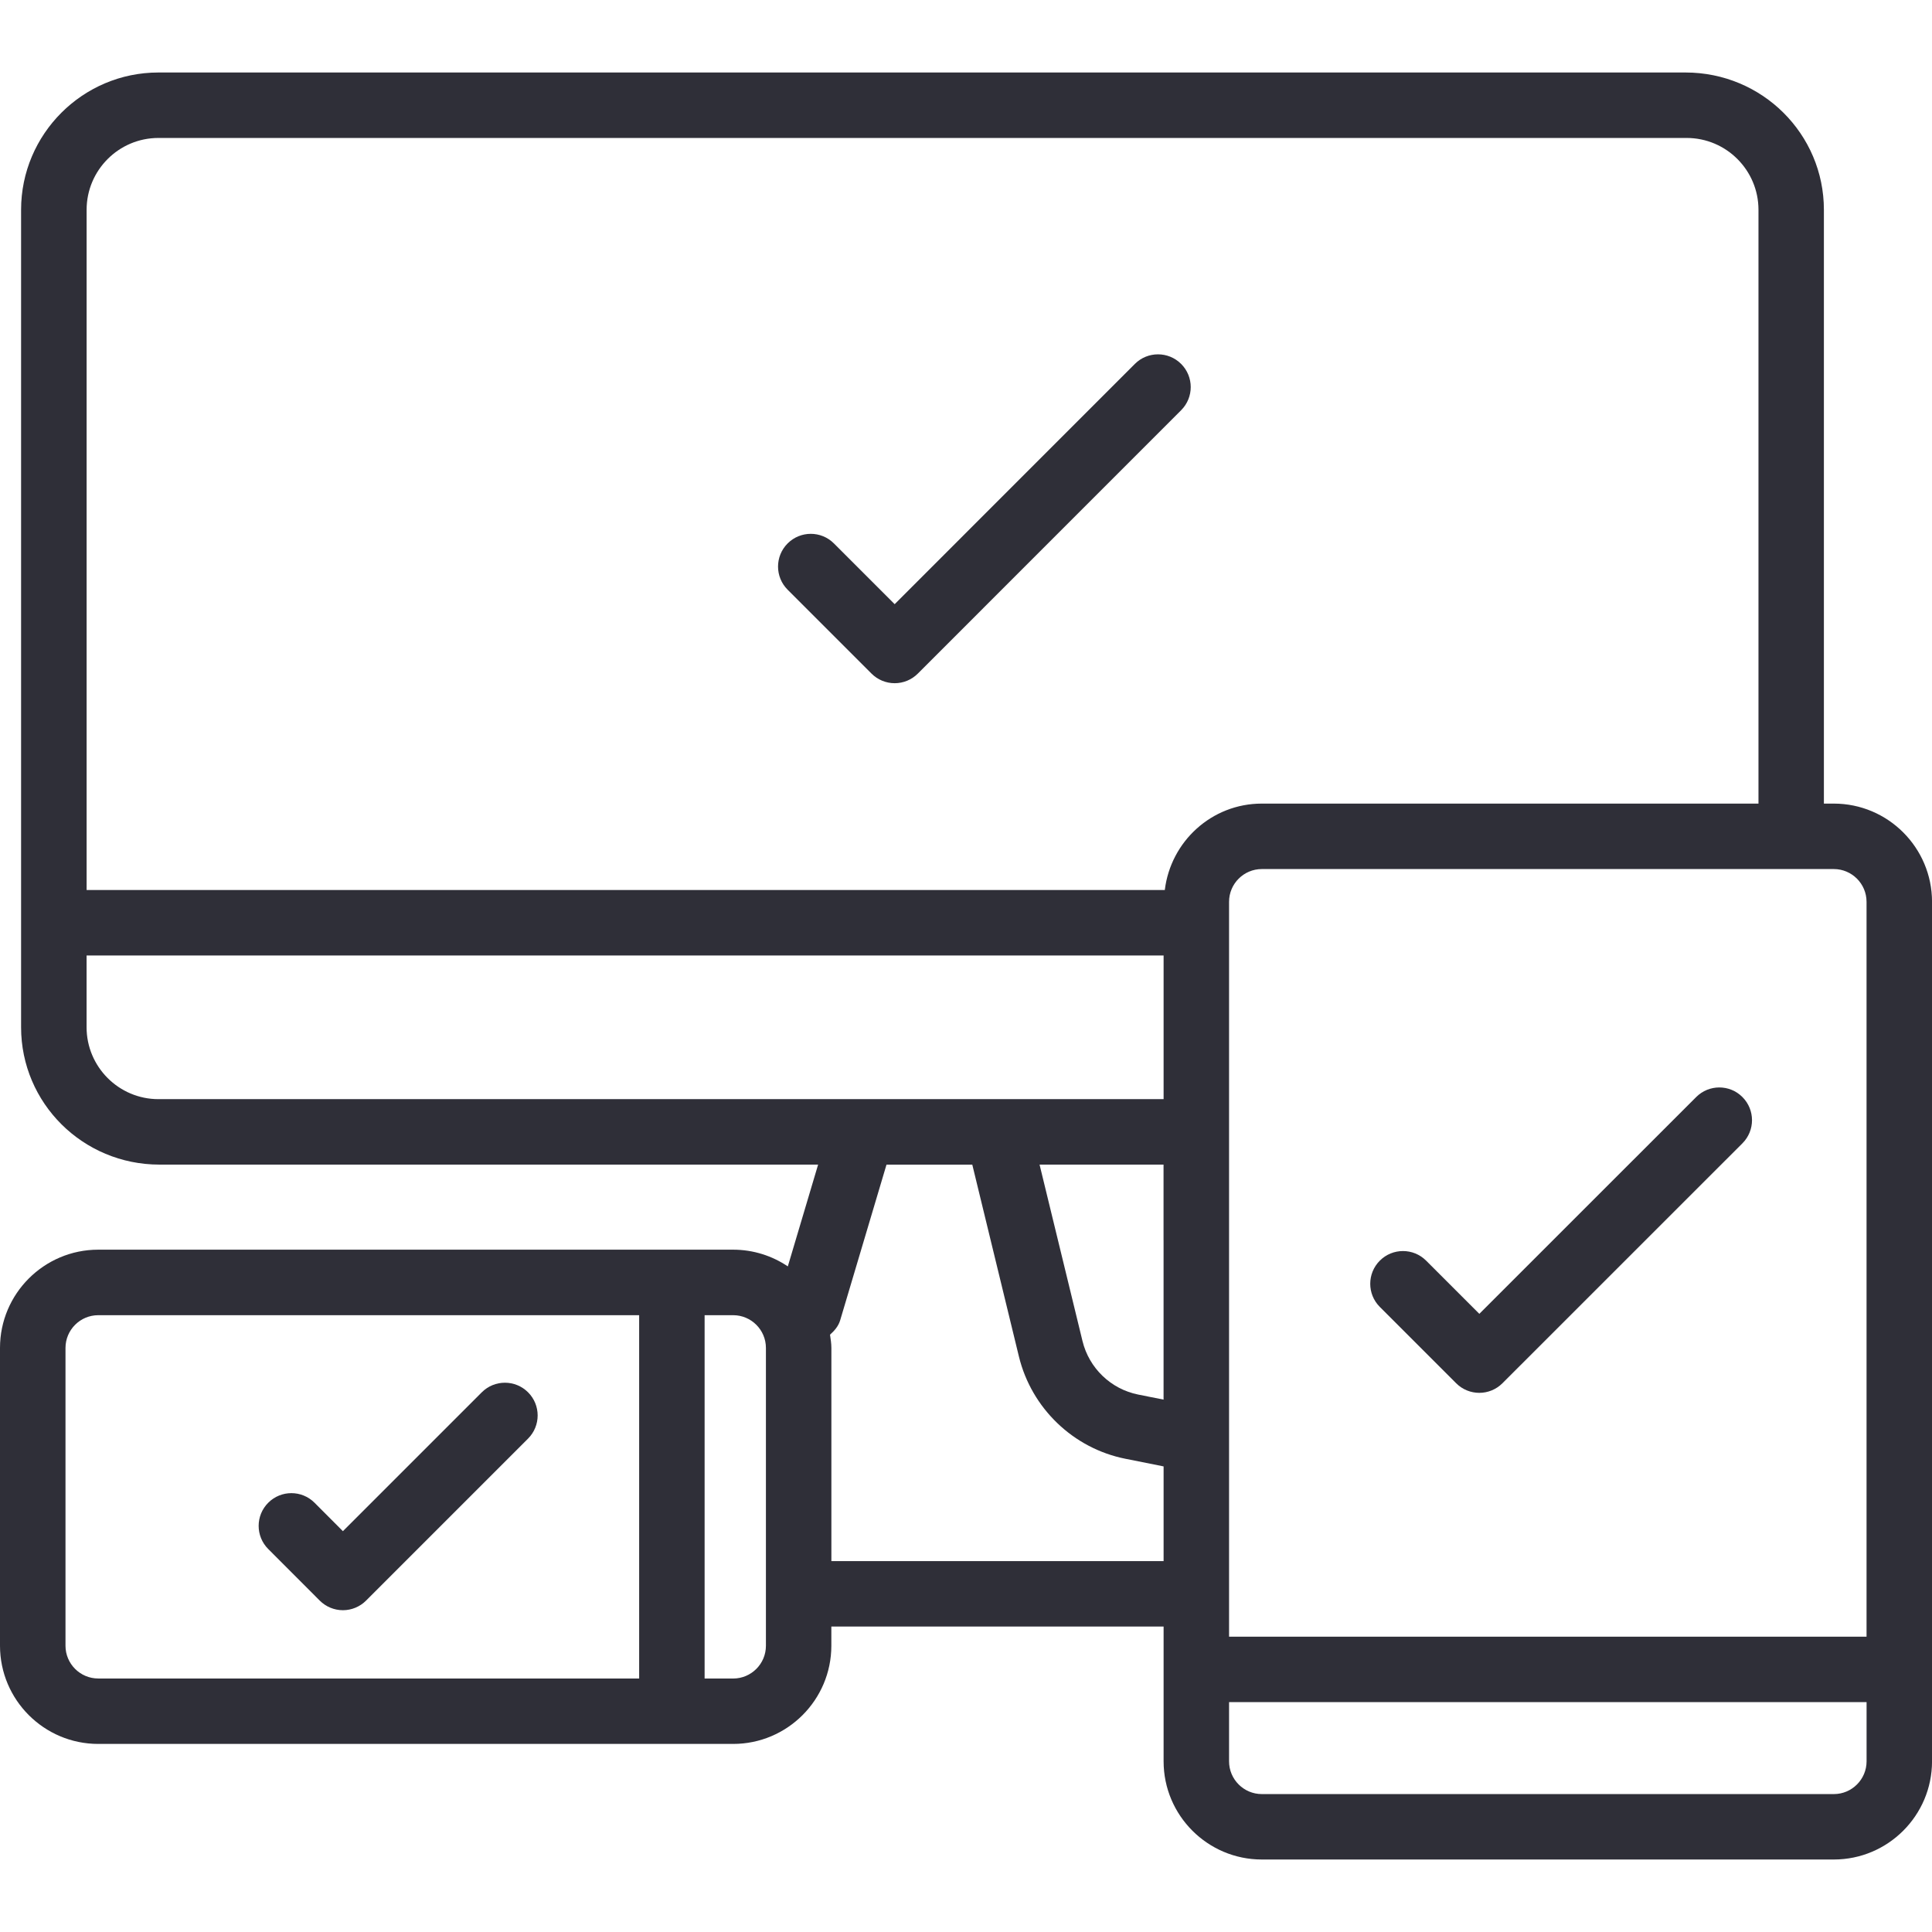 <svg xmlns="http://www.w3.org/2000/svg" xmlns:xlink="http://www.w3.org/1999/xlink" version="1.1" viewBox="0 0 61.48 61.48" enable-background="new 0 0 61.48 61.48" width="512px" height="512px">
<g><g><path d="m53.976,34.91l-6.901,6.899-1.693-1.693c-0.407-0.407-1.066-0.407-1.473,0-0.407,0.407-0.407,1.066 0,1.473l2.429,2.429c0.203,0.203 0.47,0.305 0.736,0.305 0.266,0 0.533-0.102 0.736-0.305l7.637-7.635c0.407-0.407 0.407-1.066 0-1.473-0.405-0.407-1.064-0.407-1.471-7.10543e-15z" fill="#2f2f38"/>
    </g><g><path d="m27.734,21.436c0.195,0.195 0.46,0.305 0.736,0.305 0.277,0 0.541-0.11 0.736-0.305l8.38-8.382c0.407-0.407 0.407-1.066 0-1.473-0.407-0.407-1.066-0.407-1.473,0l-7.643,7.645-1.933-1.933c-0.407-0.407-1.066-0.407-1.473,0-0.407,0.407-0.407,1.066 0,1.473l2.67,2.67z" fill="#2f2f38"/>
    </g><g><path d="m16.804,44.306c-0.407-0.407-1.066-0.407-1.473,0l-4.419,4.419-.903-.905c-0.407-0.407-1.066-0.407-1.473,0-0.407,0.407-0.407,1.066 0,1.473l1.64,1.642c0.195,0.195 0.46,0.305 0.736,0.305s0.541-0.11 0.736-0.305l5.155-5.155c0.408-0.408 0.408-1.067 0.001-1.474z" fill="#2f2f38"/>
    </g><g><path d="m58.356,25.572h-0.316v-18.895c0-2.409-1.961-4.37-4.404-4.37h-48.595c-2.409,0-4.37,1.961-4.37,4.37v26.011c0,2.411 1.961,4.372 4.404,4.372h20.959l-.964,3.239c-0.498-0.335-1.097-0.532-1.741-0.532h-20.204c-1.723,0.001-3.125,1.402-3.125,3.125v9.478c0,1.723 1.402,3.125 3.125,3.125h20.205c1.723,0 3.125-1.402 3.125-3.125v-0.61h10.573v4.288c0,1.723 1.402,3.125 3.125,3.125h18.203c1.723,0 3.125-1.402 3.125-3.125v-27.351c-0.001-1.723-1.402-3.125-3.125-3.125zm1.041,3.125v23.385h-20.286v-9.696-2.921-9.698-1.07c0-0.574 0.468-1.042 1.042-1.042h18.203c0.573,0 1.041,0.468 1.041,1.042zm-22.37,10.768v2.921 2.153l-.806-.161c-0.869-0.173-1.564-0.84-1.774-1.703l-1.366-5.615h3.945v2.405zm-31.985-35.075h48.629c1.261-8.88178e-16 2.287,1.025 2.287,2.287v18.895h-15.805c-1.595,0-2.899,1.205-3.087,2.75h-34.31v-21.645c-2.66454e-15-1.262 1.025-2.287 2.286-2.287zm0,30.587c-1.261,0-2.287-1.027-2.287-2.289v-2.283h34.273v4.571h-31.986zm-2.958,17.395v-9.478c0-0.574 0.468-1.042 1.042-1.042h17.213v11.561h-17.213c-0.574,0-1.042-0.468-1.042-1.041zm22.289,0c0,0.574-0.468,1.042-1.042,1.042h-0.909v-11.562h0.909c0.574,0 1.042,0.468 1.042,1.042v9.478zm2.083-2.694v-6.785c0-0.144-0.024-0.282-0.043-0.421 0.139-0.124 0.266-0.268 0.323-0.459l1.474-4.952h2.73l1.484,6.107c0.401,1.646 1.731,2.923 3.389,3.253l1.215,.243v3.014h-10.572zm31.901,7.413h-18.204c-0.574,0-1.042-0.468-1.042-1.042v-1.884h20.287v1.884c0,0.574-0.468,1.042-1.041,1.042z" fill="#2f2f38"/>
    </g></g></svg>
